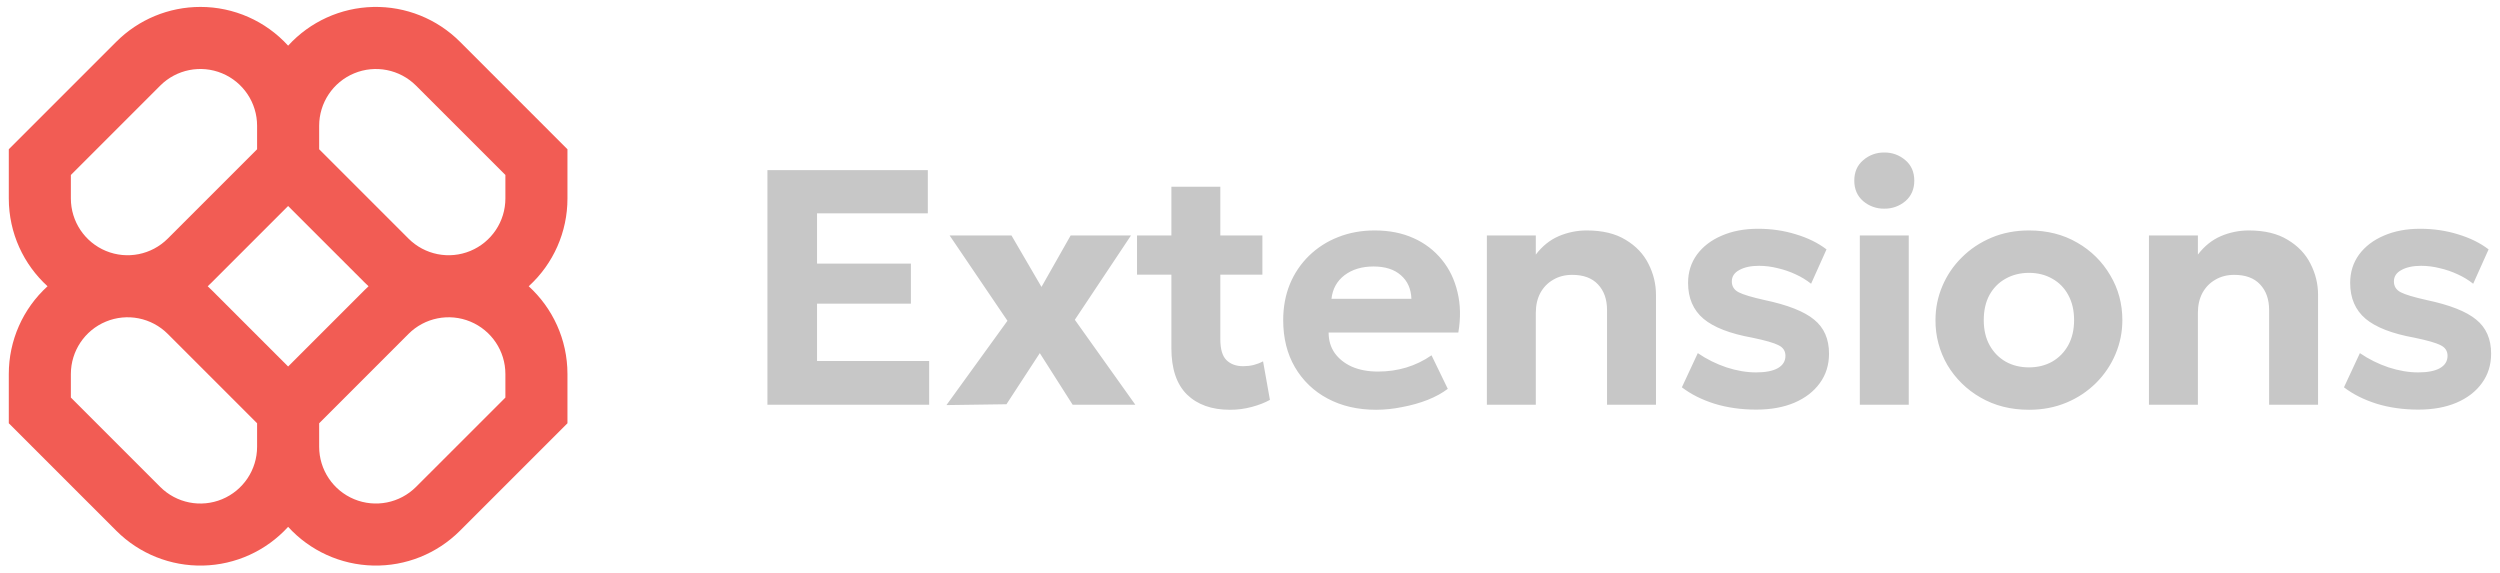 <?xml version="1.0" encoding="UTF-8" standalone="no" ?>
<!DOCTYPE svg PUBLIC "-//W3C//DTD SVG 1.1//EN" "http://www.w3.org/Graphics/SVG/1.1/DTD/svg11.dtd">
<svg xmlns="http://www.w3.org/2000/svg" xmlns:xlink="http://www.w3.org/1999/xlink" version="1.1" width="179" height="41" viewBox="0 0 179 41" xml:space="preserve">
<desc>Created with Fabric.js 5.2.4</desc>
<defs>
</defs>
<g transform="matrix(1 0 0 1 89.5 20.5)" id="5e6df16a-613c-4a98-85a8-5d746da9be2e"  >
<rect style="stroke: none; stroke-width: 1; stroke-dasharray: none; stroke-linecap: butt; stroke-dashoffset: 0; stroke-linejoin: miter; stroke-miterlimit: 4; fill: rgb(255,255,255); fill-rule: nonzero; opacity: 1; visibility: hidden;" vector-effect="non-scaling-stroke"  x="-89.5" y="-20.5" rx="0" ry="0" width="179" height="41" />
</g>
<g transform="matrix(Infinity NaN NaN Infinity 0 0)" id="97382585-9e11-4f18-8e7c-a4d550fbd9cf"  >
</g>
<g transform="matrix(1 0 0 1 20.63 20.5)" clip-path="url(#CLIPPATH_7)"  >
<clipPath id="CLIPPATH_7" >
	<path transform="matrix(1 0 0 1 0 -0.02) translate(-20, -20.5)" id="a" d="M 0 0 L 40 0 L 40 41 L 0 41 z" stroke-linecap="round" />
</clipPath>
<path style="stroke: none; stroke-width: 1; stroke-dasharray: none; stroke-linecap: butt; stroke-dashoffset: 0; stroke-linejoin: miter; stroke-miterlimit: 4; fill: rgb(242,92,84); fill-rule: evenodd; opacity: 1;" vector-effect="non-scaling-stroke"  transform=" translate(-20, -20.52)" d="M 13.715 0.516 C 11.458 0.516 9.295 1.412 7.699 3.008 L 0 10.707 L 0 14.231 C 0 16.721 1.07 18.961 2.774 20.516 C 1.004 22.126 -0.003 24.409 8.881784197001252e-16 26.802 L 0 30.326 L 7.699 38.024 C 9.342 39.668 11.586 40.567 13.91 40.514 C 16.233 40.461 18.434 39.459 20 37.742 C 21.566 39.459 23.767 40.46 26.09 40.513 C 28.414 40.567 30.658 39.667 32.301 38.024 L 40 30.326 L 40 26.802 C 40 24.312 38.93 22.072 37.226 20.516 C 38.995 18.906 40.003 16.623 40 14.231 L 40 10.707 L 32.301 3.007 C 30.657 1.364 28.413 0.465 26.09 0.518 C 23.767 0.572 21.566 1.573 20 3.29 C 18.39 1.521 16.107 0.513 13.715 0.516 Z M 25.759 20.516 C 25.663 20.428 25.569 20.338 25.477 20.246 L 20 14.77 L 14.523 20.247 C 14.431 20.339 14.337 20.429 14.241 20.517 C 14.337 20.604 14.431 20.694 14.523 20.786 L 20 26.262 L 25.477 20.786 C 25.569 20.693 25.663 20.604 25.759 20.516 Z M 22.222 30.326 L 22.222 32.008 C 22.222 33.652 23.211 35.133 24.73 35.763 C 26.248 36.392 27.996 36.044 29.158 34.882 L 35.556 28.485 L 35.556 26.802 C 35.557 25.158 34.567 23.676 33.048 23.046 C 31.529 22.417 29.781 22.765 28.619 23.928 L 22.222 30.326 Z M 17.778 30.326 L 11.381 23.928 C 10.219 22.765 8.471 22.417 6.952 23.046 C 5.434 23.675 4.444 25.157 4.444 26.801 L 4.444 28.485 L 10.841 34.882 C 12.003 36.045 13.751 36.393 15.27 35.764 C 16.788 35.135 17.778 33.653 17.778 32.009 L 17.778 30.326 Z M 17.778 9.024 L 17.778 10.707 L 11.381 17.104 C 10.219 18.267 8.471 18.615 6.952 17.986 C 5.434 17.357 4.444 15.875 4.444 14.231 L 4.444 12.548 L 10.841 6.151 C 12.003 4.988 13.751 4.64 15.27 5.269 C 16.788 5.898 17.778 7.38 17.778 9.024 Z M 28.619 17.104 L 22.222 10.707 L 22.222 9.024 C 22.222 7.381 23.212 5.899 24.73 5.27 C 26.248 4.641 27.996 4.989 29.158 6.151 L 35.556 12.548 L 35.556 14.231 C 35.556 15.875 34.566 17.357 33.048 17.986 C 31.529 18.615 29.781 18.267 28.619 17.104 Z" stroke-linecap="round" />
</g>
<g transform="matrix(1 0 0 1 116.66 20.13)"  >
<path style="stroke: none; stroke-width: 1; stroke-dasharray: none; stroke-linecap: butt; stroke-dashoffset: 0; stroke-linejoin: miter; stroke-miterlimit: 4; fill: rgb(199,199,199); fill-rule: nonzero; opacity: 1;" vector-effect="non-scaling-stroke"  transform=" translate(-116.03, -20.15)" d="M 54.318 29 L 54.318 12.2 L 65.802 12.2 L 65.802 15.296 L 57.87 15.296 L 57.87 18.896 L 64.59 18.896 L 64.59 21.764 L 57.87 21.764 L 57.87 25.868 L 65.898 25.868 L 65.898 29 L 54.318 29 Z M 67.136 29.024 L 71.504 22.988 L 67.364 16.88 L 71.792 16.88 L 73.94 20.564 L 76.028 16.88 L 80.348 16.88 L 76.328 22.916 L 80.66 29 L 76.172 29 L 73.82 25.304 L 71.432 28.964 L 67.136 29.024 Z M 87.429 29.36 C 86.133 29.36 85.109 28.996 84.357 28.268 C 83.613 27.532 83.241 26.424 83.241 24.944 L 83.241 13.388 L 86.745 13.388 L 86.745 16.88 L 89.757 16.88 L 89.757 19.688 L 86.745 19.688 L 86.745 24.308 C 86.745 25.02 86.893 25.52 87.189 25.808 C 87.485 26.096 87.881 26.24 88.377 26.24 C 88.633 26.24 88.881 26.212 89.121 26.156 C 89.369 26.092 89.597 26.004 89.805 25.892 L 90.297 28.652 C 89.937 28.852 89.505 29.02 89.001 29.156 C 88.489 29.294 87.96 29.363 87.429 29.36 Z M 80.781 19.688 L 80.781 16.88 L 83.589 16.88 L 83.589 19.688 L 80.78 19.688 Z M 97.907 29.36 C 96.587 29.36 95.427 29.092 94.427 28.556 C 93.451 28.043 92.64 27.265 92.087 26.312 C 91.527 25.352 91.247 24.228 91.247 22.94 C 91.247 22.004 91.407 21.144 91.727 20.36 C 92.04 19.598 92.506 18.908 93.095 18.332 C 93.691 17.754 94.397 17.301 95.171 17 C 95.971 16.68 96.847 16.52 97.799 16.52 C 98.847 16.52 99.775 16.704 100.583 17.072 C 101.372 17.42 102.068 17.95 102.611 18.62 C 103.147 19.276 103.519 20.048 103.727 20.936 C 103.943 21.824 103.963 22.788 103.787 23.828 L 94.499 23.828 C 94.499 24.388 94.643 24.876 94.931 25.292 C 95.227 25.708 95.639 26.036 96.167 26.276 C 96.703 26.508 97.327 26.624 98.039 26.624 C 98.743 26.624 99.415 26.528 100.055 26.336 C 100.701 26.141 101.313 25.845 101.867 25.46 L 103.031 27.86 C 102.647 28.156 102.167 28.42 101.591 28.652 C 101.015 28.876 100.403 29.048 99.755 29.168 C 99.147 29.293 98.528 29.357 97.907 29.36 Z M 94.703 21.416 L 100.427 21.416 C 100.403 20.704 100.151 20.14 99.671 19.724 C 99.199 19.308 98.547 19.1 97.715 19.1 C 96.883 19.1 96.191 19.308 95.639 19.724 C 95.095 20.14 94.783 20.704 94.703 21.416 Z M 105.83 29 L 105.83 16.88 L 109.334 16.88 L 109.334 18.248 C 109.798 17.64 110.346 17.2 110.978 16.928 C 111.611 16.657 112.293 16.519 112.982 16.52 C 114.11 16.52 115.038 16.744 115.766 17.192 C 116.502 17.632 117.046 18.204 117.398 18.908 C 117.758 19.612 117.938 20.352 117.938 21.128 L 117.938 29 L 114.434 29 L 114.434 22.22 C 114.434 21.452 114.218 20.84 113.786 20.384 C 113.362 19.928 112.746 19.7 111.938 19.7 C 111.426 19.7 110.974 19.816 110.582 20.048 C 110.19 20.272 109.882 20.588 109.658 20.996 C 109.442 21.404 109.334 21.876 109.334 22.412 L 109.334 29 L 105.83 29 Z M 125.12 29.348 C 124.04 29.348 123.044 29.208 122.132 28.928 C 121.22 28.64 120.44 28.248 119.792 27.752 L 120.932 25.304 C 121.566 25.737 122.256 26.08 122.984 26.324 C 123.72 26.564 124.428 26.684 125.108 26.684 C 125.78 26.684 126.296 26.584 126.656 26.384 C 127.024 26.176 127.208 25.88 127.208 25.496 C 127.208 25.152 127.044 24.9 126.716 24.74 C 126.396 24.572 125.772 24.392 124.844 24.2 C 123.244 23.912 122.076 23.46 121.34 22.844 C 120.604 22.22 120.236 21.364 120.236 20.276 C 120.236 19.508 120.448 18.832 120.872 18.248 C 121.304 17.664 121.896 17.212 122.648 16.892 C 123.4 16.564 124.264 16.4 125.24 16.4 C 126.2 16.4 127.104 16.532 127.952 16.796 C 128.808 17.052 129.54 17.412 130.148 17.876 L 129.044 20.336 C 128.705 20.068 128.334 19.842 127.94 19.664 C 127.525 19.47 127.091 19.321 126.644 19.22 C 126.213 19.11 125.769 19.054 125.324 19.052 C 124.74 19.052 124.268 19.152 123.908 19.352 C 123.548 19.544 123.368 19.816 123.368 20.168 C 123.368 20.52 123.532 20.78 123.86 20.948 C 124.188 21.116 124.8 21.3 125.696 21.5 C 127.368 21.852 128.556 22.32 129.26 22.904 C 129.972 23.48 130.328 24.292 130.328 25.34 C 130.328 26.148 130.108 26.852 129.668 27.452 C 129.236 28.052 128.628 28.52 127.844 28.856 C 127.068 29.184 126.16 29.348 125.12 29.348 Z M 132.533 29 L 132.533 16.88 L 136.037 16.88 L 136.037 29 L 132.533 29 Z M 134.285 14.96 C 133.732 14.971 133.194 14.779 132.773 14.42 C 132.349 14.052 132.137 13.564 132.137 12.956 C 132.137 12.34 132.349 11.852 132.773 11.492 C 133.191 11.126 133.73 10.929 134.285 10.94 C 134.84 10.929 135.379 11.126 135.797 11.492 C 136.221 11.852 136.433 12.34 136.433 12.956 C 136.433 13.564 136.221 14.052 135.797 14.42 C 135.376 14.779 134.838 14.971 134.285 14.96 Z M 144.647 29.36 C 143.343 29.36 142.187 29.068 141.179 28.484 C 140.199 27.927 139.38 27.125 138.803 26.156 C 138.235 25.18 137.941 24.069 137.951 22.94 C 137.951 22.084 138.115 21.272 138.443 20.504 C 138.767 19.735 139.24 19.037 139.835 18.452 C 140.435 17.852 141.143 17.38 141.959 17.036 C 142.775 16.692 143.671 16.52 144.647 16.52 C 145.951 16.52 147.103 16.812 148.103 17.396 C 149.084 17.953 149.9 18.761 150.467 19.736 C 151.043 20.704 151.331 21.772 151.331 22.94 C 151.331 23.788 151.167 24.6 150.839 25.376 C 150.514 26.148 150.041 26.849 149.447 27.44 C 148.841 28.041 148.124 28.518 147.335 28.844 C 146.519 29.188 145.623 29.36 144.647 29.36 Z M 144.647 26.324 C 145.263 26.324 145.815 26.188 146.303 25.916 C 146.791 25.636 147.175 25.244 147.455 24.74 C 147.735 24.228 147.875 23.628 147.875 22.94 C 147.875 22.244 147.735 21.644 147.455 21.14 C 147.196 20.649 146.8 20.245 146.315 19.976 C 145.827 19.696 145.271 19.556 144.647 19.556 C 144.023 19.556 143.463 19.696 142.967 19.976 C 142.479 20.248 142.095 20.636 141.815 21.14 C 141.543 21.644 141.407 22.244 141.407 22.94 C 141.407 23.636 141.547 24.236 141.827 24.74 C 142.107 25.244 142.491 25.636 142.979 25.916 C 143.467 26.188 144.023 26.324 144.647 26.324 Z M 153.235 29 L 153.235 16.88 L 156.739 16.88 L 156.739 18.248 C 157.203 17.64 157.751 17.2 158.383 16.928 C 159.016 16.657 159.698 16.519 160.387 16.52 C 161.515 16.52 162.443 16.744 163.171 17.192 C 163.907 17.632 164.451 18.204 164.803 18.908 C 165.163 19.612 165.343 20.352 165.343 21.128 L 165.343 29 L 161.839 29 L 161.839 22.22 C 161.839 21.452 161.623 20.84 161.191 20.384 C 160.767 19.928 160.151 19.7 159.343 19.7 C 158.831 19.7 158.379 19.816 157.987 20.048 C 157.595 20.272 157.287 20.588 157.063 20.996 C 156.847 21.404 156.739 21.876 156.739 22.412 L 156.739 29 L 153.235 29 Z M 172.526 29.348 C 171.446 29.348 170.45 29.208 169.538 28.928 C 168.626 28.64 167.846 28.248 167.198 27.752 L 168.338 25.304 C 168.972 25.737 169.662 26.08 170.39 26.324 C 171.126 26.564 171.834 26.684 172.514 26.684 C 173.186 26.684 173.702 26.584 174.062 26.384 C 174.43 26.176 174.614 25.88 174.614 25.496 C 174.614 25.152 174.45 24.9 174.122 24.74 C 173.802 24.572 173.178 24.392 172.25 24.2 C 170.65 23.912 169.482 23.46 168.746 22.844 C 168.01 22.22 167.642 21.364 167.642 20.276 C 167.642 19.508 167.854 18.832 168.278 18.248 C 168.71 17.664 169.302 17.212 170.054 16.892 C 170.806 16.564 171.67 16.4 172.646 16.4 C 173.606 16.4 174.51 16.532 175.358 16.796 C 176.214 17.052 176.946 17.412 177.554 17.876 L 176.45 20.336 C 176.111 20.068 175.74 19.842 175.346 19.664 C 174.931 19.47 174.497 19.321 174.05 19.22 C 173.619 19.11 173.175 19.054 172.73 19.052 C 172.146 19.052 171.674 19.152 171.314 19.352 C 170.954 19.544 170.774 19.816 170.774 20.168 C 170.774 20.52 170.938 20.78 171.266 20.948 C 171.594 21.116 172.206 21.3 173.102 21.5 C 174.774 21.852 175.962 22.32 176.666 22.904 C 177.378 23.48 177.734 24.292 177.734 25.34 C 177.734 26.148 177.514 26.852 177.074 27.452 C 176.642 28.052 176.034 28.52 175.25 28.856 C 174.474 29.184 173.566 29.348 172.526 29.348 Z" stroke-linecap="round" />
</g>
<g transform="matrix(NaN NaN NaN NaN 0 0)"  >
<g style=""   >
</g>
</g>
<g transform="matrix(NaN NaN NaN NaN 0 0)"  >
<g style=""   >
</g>
</g>
<g transform="matrix(NaN NaN NaN NaN 0 0)"  >
<g style=""   >
</g>
</g>
<g transform="matrix(NaN NaN NaN NaN 0 0)"  >
<g style=""   >
</g>
</g>
</svg>